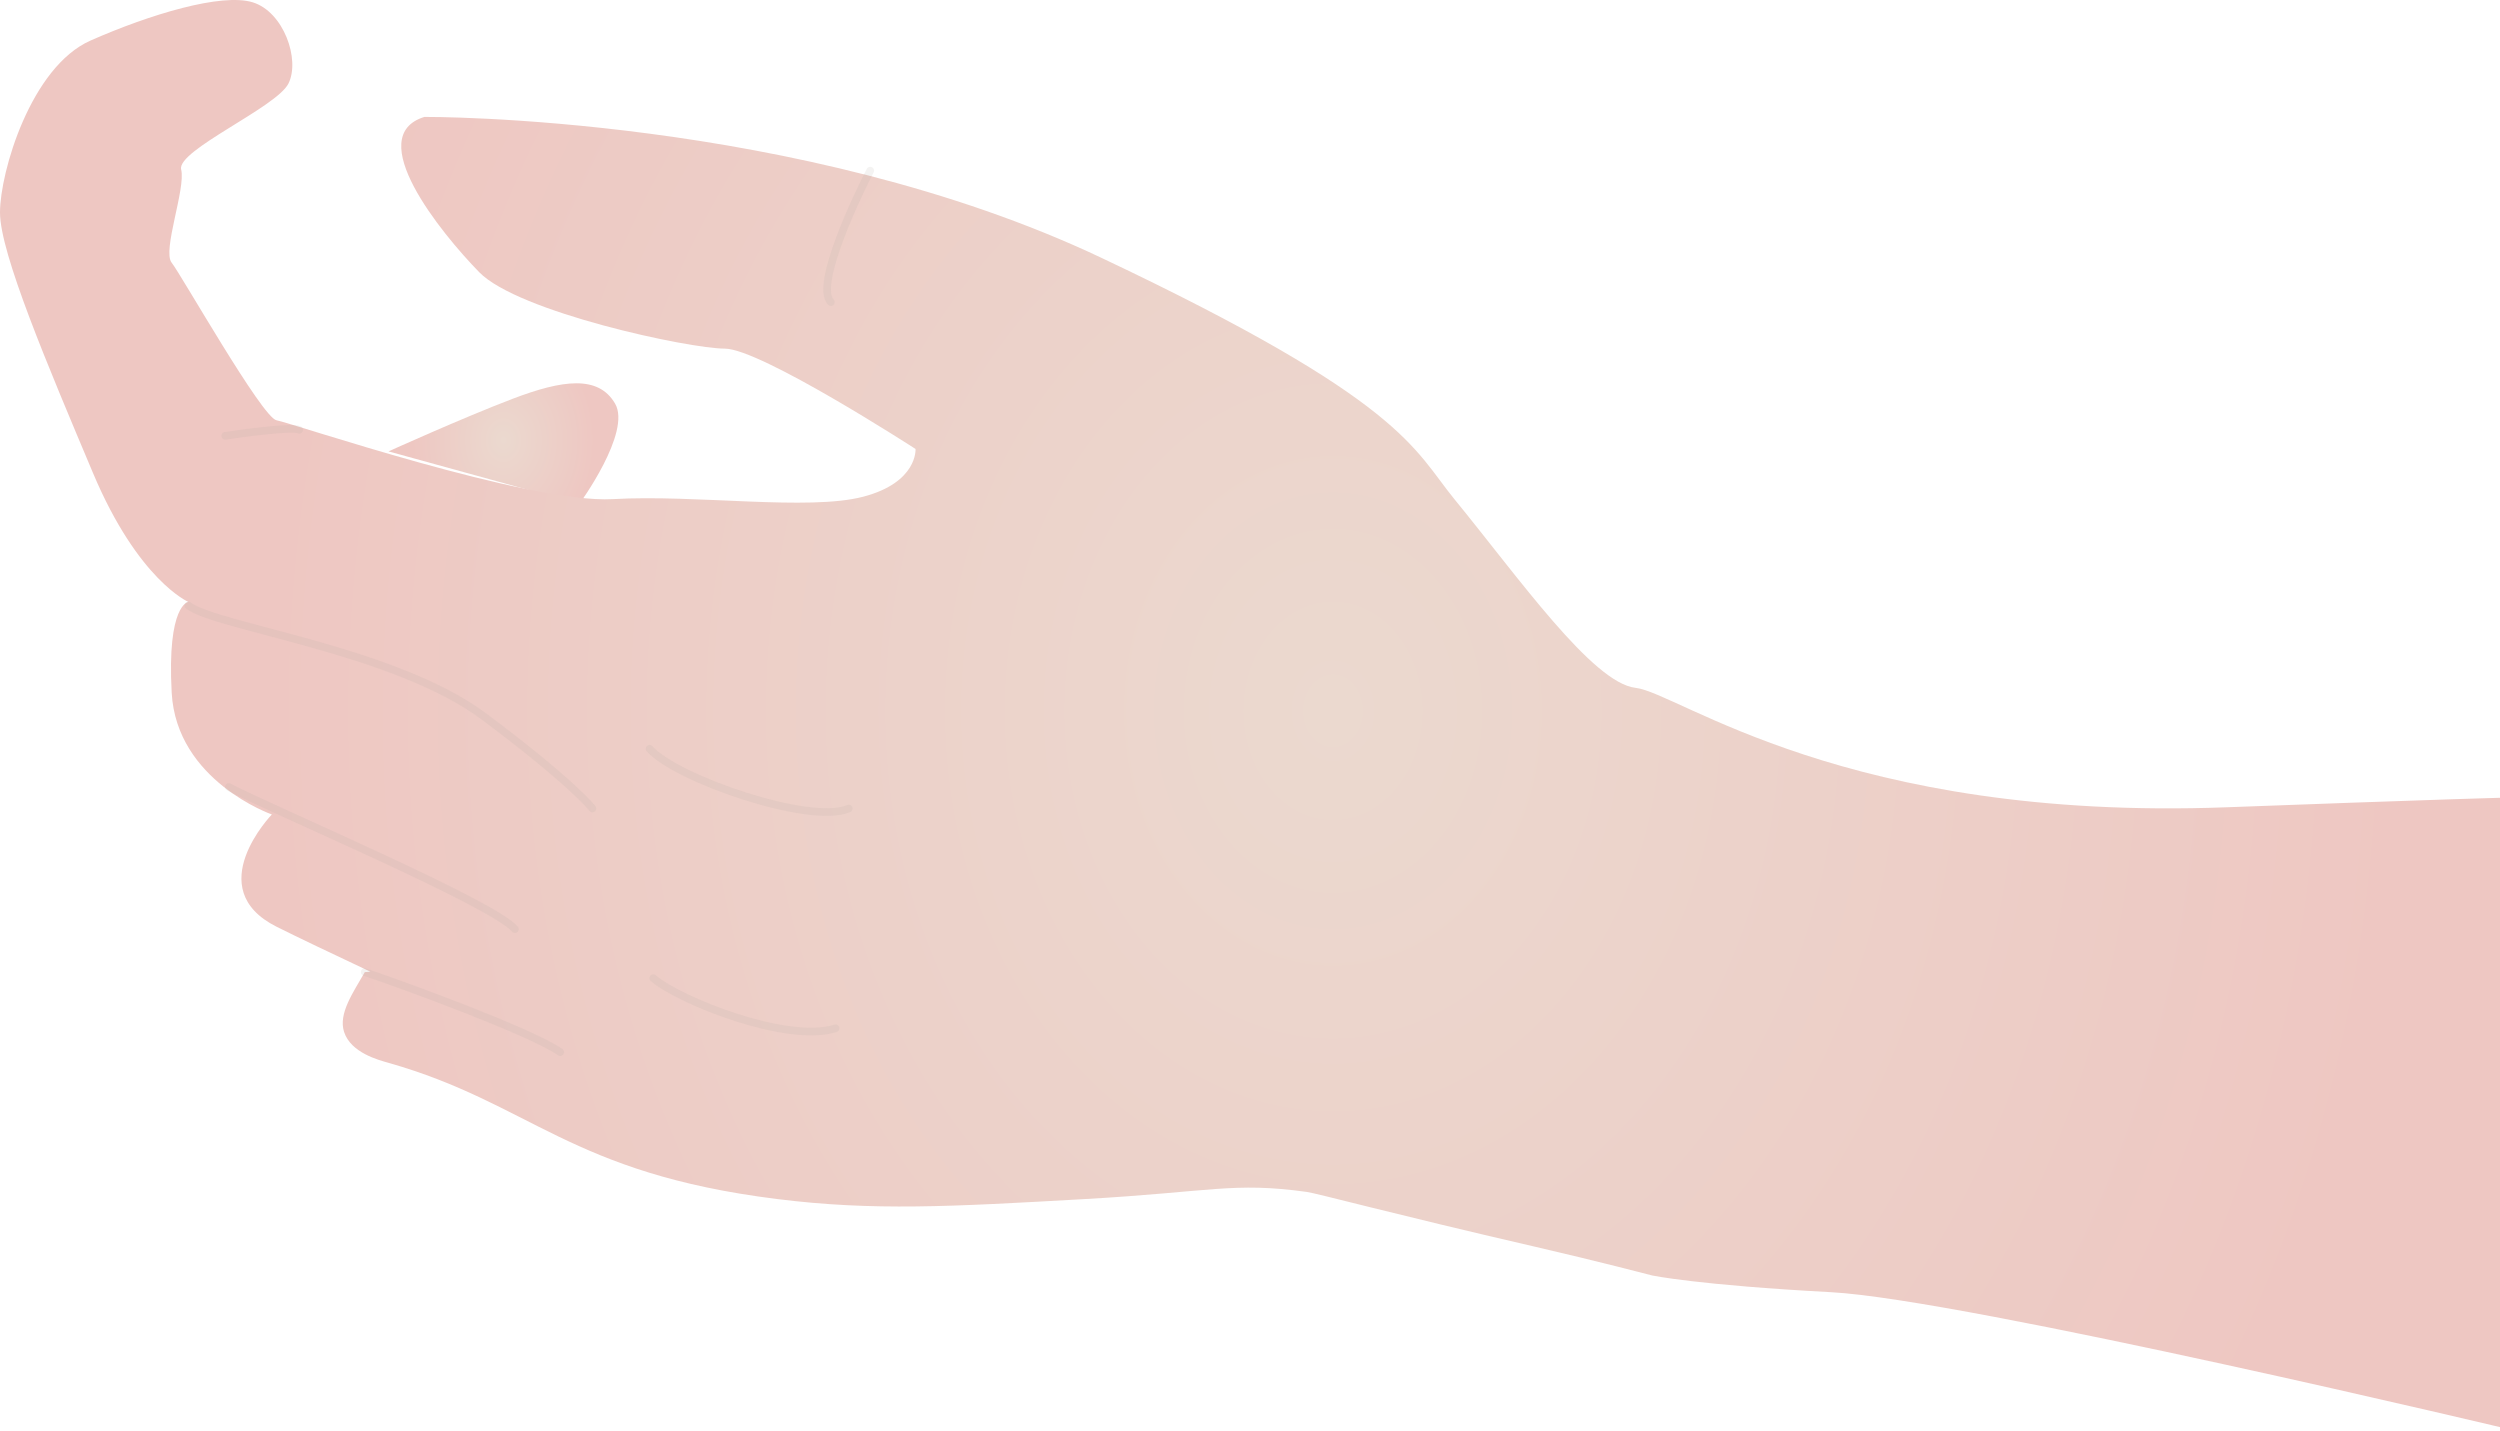 <svg width="650" height="372" viewBox="0 0 650 372" fill="none" xmlns="http://www.w3.org/2000/svg">
<path d="M101.028 117.354C101.028 117.354 120.246 108.657 133.26 103.695C146.274 98.732 155.573 97.479 159.919 104.935C164.265 112.391 150.62 131.025 150.62 131.025L101.028 117.366V117.354Z" fill="url(#paint0_radial_72_1339)"/>
<path d="M680.649 206.789C680.649 206.789 678.173 206.169 578.989 209.89C479.806 213.612 436.406 180.079 425.249 178.838C414.093 177.597 394.852 150.207 378.134 129.772C367.467 116.733 365.12 104.303 286.393 67.047C207.666 29.779 110.34 30.4 110.34 30.4C94.218 35.374 114.481 60.392 124.592 70.769C134.703 81.146 179.149 90.644 188.448 90.644C197.747 90.644 238.04 116.733 238.04 116.733C238.04 116.733 238.659 125.43 224.407 129.152C210.154 132.874 181.018 128.532 159.312 129.772C137.618 131.013 75.62 109.898 71.905 109.277C68.19 108.657 47.103 71.389 44.626 68.288C42.15 65.186 48.341 49.034 47.103 44.071C45.865 39.096 71.905 27.919 75 21.715C78.096 15.5 73.762 3.081 65.701 0.6C57.64 -1.881 39.042 3.702 23.551 10.537C8.061 17.373 0 44.703 0 55.261C0 65.819 12.395 95.01 24.171 122.961C35.946 150.912 48.972 156.494 48.972 156.494C48.972 156.494 43.388 157.115 44.639 180.091C45.877 203.067 70.679 211.764 70.679 211.764C70.679 211.764 52.08 231.018 71.917 240.955C77.234 243.619 86.036 247.803 96.294 252.644L94.849 252.753C91.838 258.032 87.917 263.542 89.459 268.298C91.219 273.734 98.43 275.608 101.053 276.35C138.128 286.907 147.949 305.006 202.093 311.756C227.077 314.87 246.914 313.751 282.059 311.756C314.788 309.907 320.664 307.256 339.711 309.895C342.54 310.285 361.321 315.417 399.221 324.175C415.343 327.897 429.596 331.631 429.596 331.631C429.596 331.631 441.371 334.112 476.091 335.973C510.812 337.834 654.002 372 654.002 372C654.002 372 677.554 345.91 689.341 304.3C701.129 262.69 680.661 206.789 680.661 206.789H680.649Z" fill="url(#paint1_radial_72_1339)"/>
<path opacity="0.14" d="M48.96 157.419C56.086 163.014 102.582 168.913 125.83 186.294C149.078 203.675 154.031 210.207 154.031 210.207" stroke="#ABA9A3" stroke-width="2" stroke-miterlimit="10" stroke-linecap="round"/>
<path opacity="0.14" d="M59.497 204.624C70.654 210.523 128.003 234.752 133.89 241.575" stroke="#ABA9A3" stroke-width="2" stroke-miterlimit="10" stroke-linecap="round"/>
<path opacity="0.14" d="M169.837 254.31C176.66 260.209 204.861 271.387 217.255 267.349" stroke="#ABA9A3" stroke-width="2" stroke-miterlimit="10" stroke-linecap="round"/>
<path opacity="0.14" d="M168.902 194.687C175.725 202.447 210.749 214.561 220.667 210.219" stroke="#ABA9A3" stroke-width="2" stroke-miterlimit="10" stroke-linecap="round"/>
<path opacity="0.14" d="M94.824 252.753C104.123 255.855 138.212 268.285 145.654 273.564" stroke="#ABA9A3" stroke-width="2" stroke-miterlimit="10" stroke-linecap="round"/>
<path opacity="0.14" d="M58.562 113.315C62.593 112.695 76.226 110.834 77.78 111.759" stroke="#ABA9A3" stroke-width="2" stroke-miterlimit="10" stroke-linecap="round"/>
<path opacity="0.14" d="M226.252 44.375C223.156 50.274 211.684 74.187 216.018 78.541" stroke="#ABA9A3" stroke-width="2" stroke-miterlimit="10" stroke-linecap="round"/>
<defs>
<radialGradient id="paint0_radial_72_1339" cx="0" cy="0" r="1" gradientUnits="userSpaceOnUse" gradientTransform="translate(130.905 114.466) scale(23.843 29.383)">
<stop stop-color="#EBD9CF"/>
<stop offset="1" stop-color="#EEC7C2"/>
</radialGradient>
<radialGradient id="paint1_radial_72_1339" cx="0" cy="0" r="1" gradientUnits="userSpaceOnUse" gradientTransform="translate(346.486 184.821) scale(277.968 342.553)">
<stop stop-color="#EBD9CF"/>
<stop offset="1" stop-color="#EEC7C2"/>
</radialGradient>
</defs>
</svg>
